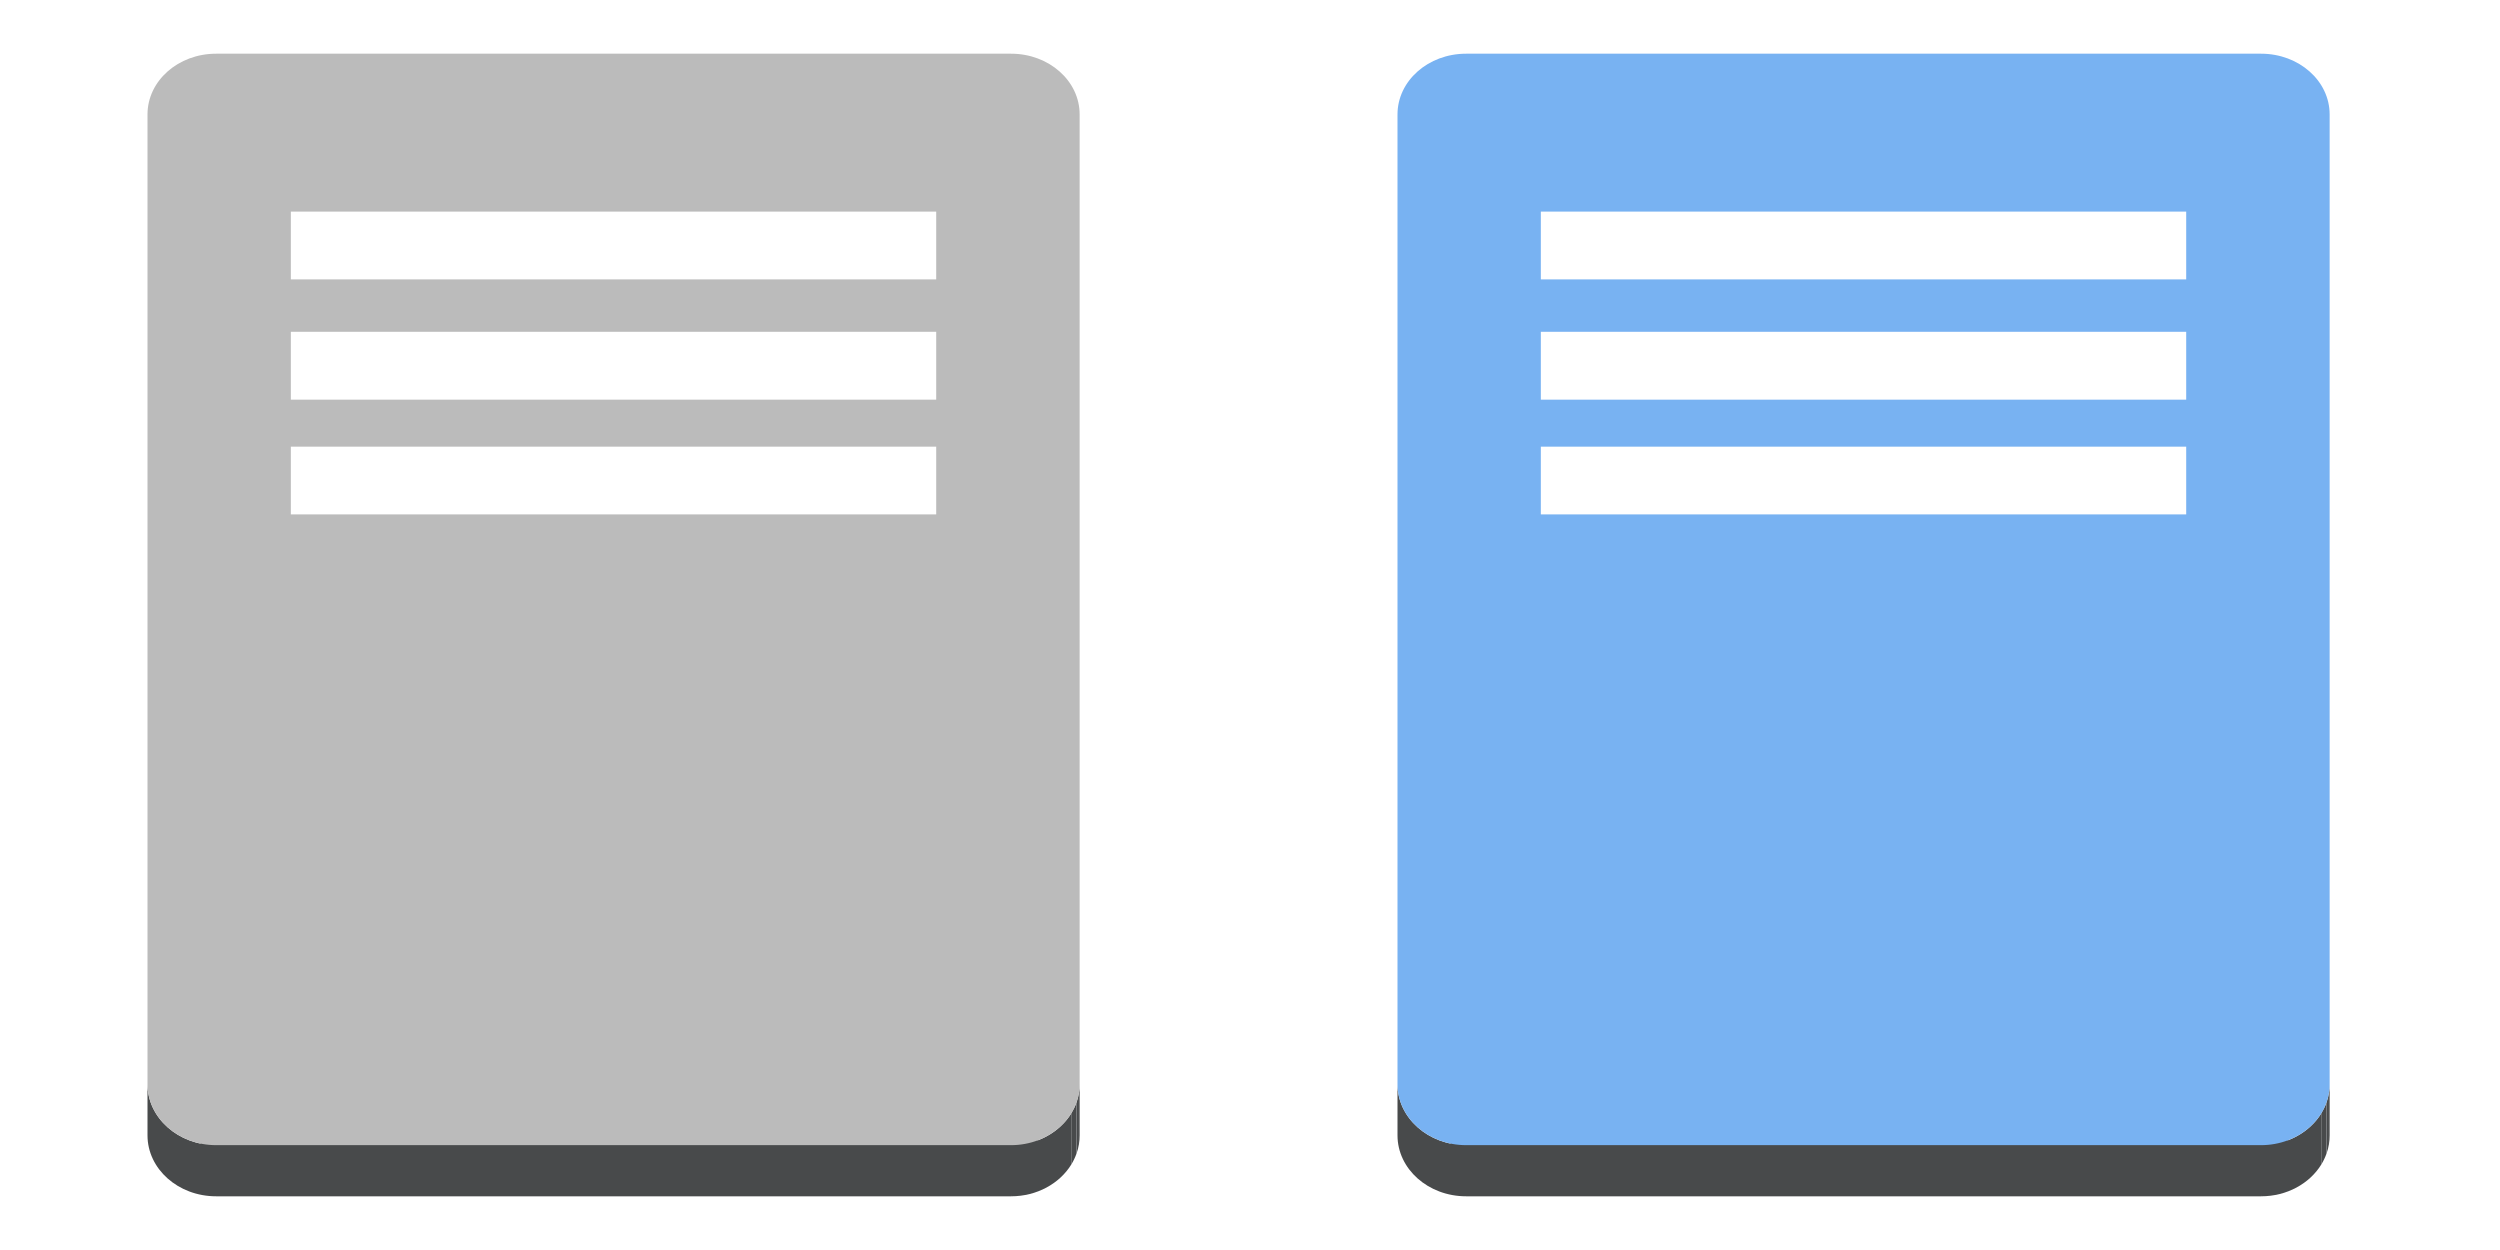 <?xml version="1.0" encoding="UTF-8" standalone="no"?>
<svg width="48px" height="24px" viewBox="0 0 48 24" version="1.1" xmlns="http://www.w3.org/2000/svg" xmlns:xlink="http://www.w3.org/1999/xlink" xmlns:sketch="http://www.bohemiancoding.com/sketch/ns">
    <!-- Generator: Sketch 3.0.3 (7891) - http://www.bohemiancoding.com/sketch -->
    <title>Icon Server</title>
    <desc>Created with Sketch.</desc>
    <defs></defs>
    <g id="Page-1" stroke="none" stroke-width="1" fill="none" fill-rule="evenodd" sketch:type="MSPage">
        <g id="Active" sketch:type="MSLayerGroup" transform="translate(27, 1)">
            <g id="Group" sketch:type="MSShapeGroup">
                <g>
                    <g id="Clipped" transform="translate(16.244, 19.643)" fill="#484A4B">
                        <g id="Group">
                            <path id="Shape" d="M1.485,0.173 L1.485,1.156 C1.485,1.213 1.481,1.268 1.472,1.323 L1.472,0.339 C1.481,0.285 1.485,0.229 1.485,0.173"></path>
                            <path id="Shape" d="M1.472,0.339 L1.472,1.323 C1.462,1.388 1.446,1.451 1.424,1.511 L1.424,0.528 C1.446,0.467 1.462,0.405 1.472,0.339"></path>
                            <path id="Shape" d="M1.423,0.528 L1.423,1.511 C1.397,1.584 1.364,1.652 1.324,1.717 L1.324,0.735 C1.364,0.669 1.398,0.6 1.423,0.528"></path>
                            <path d="M1.324,0.735 L1.324,1.717 C1.1,2.08 0.667,2.326 0.168,2.326 L0.168,1.345 C0.667,1.345 1.1,1.097 1.324,0.735" id="Shape"></path>
                        </g>
                    </g>
                    <path d="M16.976,20.785 L16.412,21.969 L1.15,21.969 L0.787,20.736 L16.976,20.785 Z" id="Shape" fill="#484A4B"></path>
                    <g id="Clipped" transform="translate(0, 19.643)" fill="#484A4B">
                        <path d="M1.15,1.345 L1.15,2.326 C0.419,2.326 -0.168,1.799 -0.168,1.156 L-0.168,0.173 C-0.168,0.817 0.419,1.345 1.15,1.345" id="Shape"></path>
                    </g>
                    <path d="M16.412,0.031 C17.142,0.031 17.729,0.554 17.729,1.197 L17.729,19.816 C17.729,20.46 17.142,20.987 16.412,20.987 L1.15,20.987 C0.419,20.987 -0.168,20.459 -0.168,19.816 L-0.168,1.197 C-0.168,0.554 0.419,0.031 1.15,0.031 L16.412,0.031 Z M14.975,8.877 L2.584,8.877 L2.584,7.576 L14.975,7.576 L14.975,8.877 L14.975,8.877 Z M14.975,6.673 L2.584,6.673 L2.584,5.371 L14.975,5.371 L14.975,6.673 L14.975,6.673 Z M14.975,4.365 L2.584,4.365 L2.584,3.063 L14.975,3.063 L14.975,4.365 L14.975,4.365 Z" id="Shape" fill="#78B2F2"></path>
                </g>
            </g>
        </g>
        <g id="Inactive" sketch:type="MSLayerGroup" transform="translate(3, 1)">
            <g id="Group" sketch:type="MSShapeGroup">
                <g>
                    <g id="Clipped" transform="translate(16.244, 19.643)" fill="#484A4B">
                        <g id="Group">
                            <path id="Shape" d="M1.485,0.173 L1.485,1.156 C1.485,1.213 1.481,1.268 1.472,1.323 L1.472,0.339 C1.481,0.285 1.485,0.229 1.485,0.173"></path>
                            <path id="Shape" d="M1.472,0.339 L1.472,1.323 C1.462,1.388 1.446,1.451 1.424,1.511 L1.424,0.528 C1.446,0.467 1.462,0.405 1.472,0.339"></path>
                            <path id="Shape" d="M1.423,0.528 L1.423,1.511 C1.397,1.584 1.364,1.652 1.324,1.717 L1.324,0.735 C1.364,0.669 1.398,0.6 1.423,0.528"></path>
                            <path d="M1.324,0.735 L1.324,1.717 C1.1,2.08 0.667,2.326 0.168,2.326 L0.168,1.345 C0.667,1.345 1.1,1.097 1.324,0.735" id="Shape"></path>
                        </g>
                    </g>
                    <path d="M16.976,20.785 L16.412,21.969 L1.15,21.969 L0.787,20.736 L16.976,20.785 Z" id="Shape" fill="#484A4B"></path>
                    <g id="Clipped" transform="translate(0, 19.643)" fill="#484A4B">
                        <path d="M1.15,1.345 L1.15,2.326 C0.419,2.326 -0.168,1.799 -0.168,1.156 L-0.168,0.173 C-0.168,0.817 0.419,1.345 1.15,1.345" id="Shape"></path>
                    </g>
                    <path d="M16.412,0.031 C17.142,0.031 17.729,0.554 17.729,1.197 L17.729,19.816 C17.729,20.46 17.142,20.987 16.412,20.987 L1.15,20.987 C0.419,20.987 -0.168,20.459 -0.168,19.816 L-0.168,1.197 C-0.168,0.554 0.419,0.031 1.15,0.031 L16.412,0.031 Z M14.975,8.877 L2.584,8.877 L2.584,7.576 L14.975,7.576 L14.975,8.877 L14.975,8.877 Z M14.975,6.673 L2.584,6.673 L2.584,5.371 L14.975,5.371 L14.975,6.673 L14.975,6.673 Z M14.975,4.365 L2.584,4.365 L2.584,3.063 L14.975,3.063 L14.975,4.365 L14.975,4.365 Z" id="Shape" fill="#BBBBBB"></path>
                </g>
            </g>
        </g>
    </g>
</svg>
